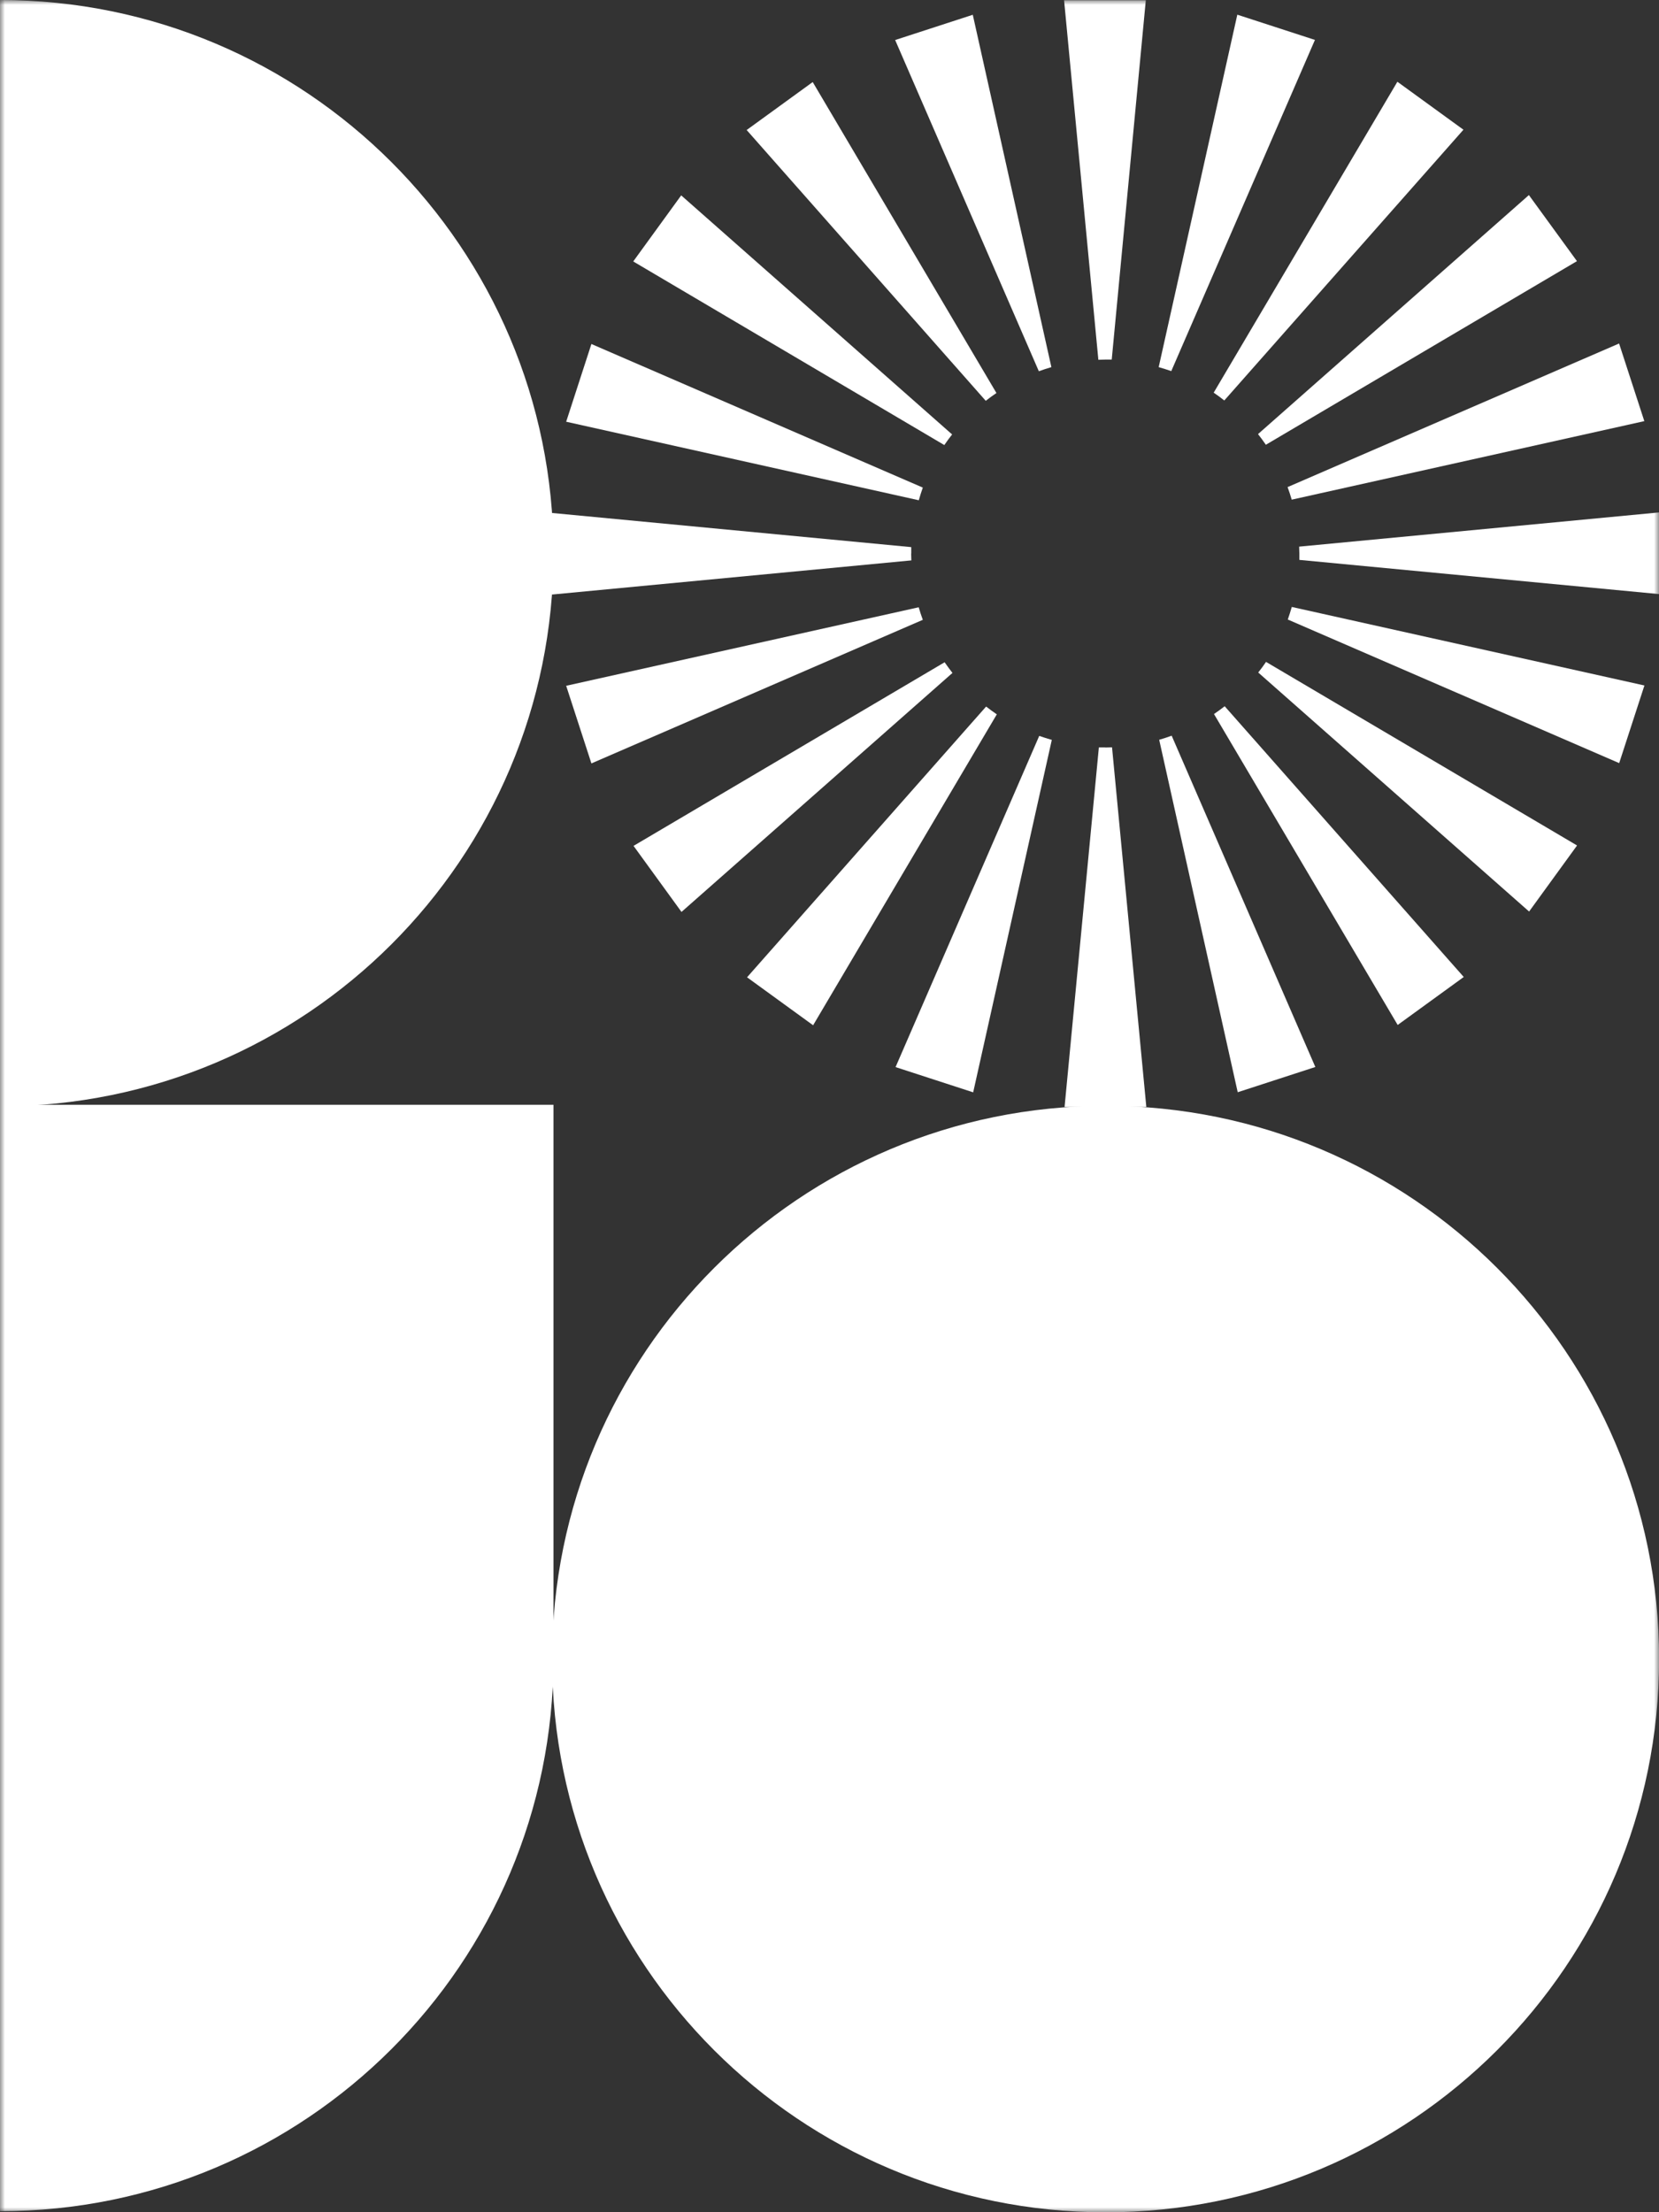 <?xml version="1.0" encoding="UTF-8"?><svg id="Layer_1" xmlns="http://www.w3.org/2000/svg" width="165" height="220" xmlns:xlink="http://www.w3.org/1999/xlink" viewBox="0 0 165 220"><rect x="0" y="0" width="165" height="220" fill="#333333" stroke="none"/><defs><style>.cls-1{clip-path:url(#clippath);}.cls-2{fill:none;}.cls-2,.cls-3{stroke-width:0px;}.cls-4{mask:url(#mask);}.cls-3{fill:#fff;}</style><clipPath id="clippath"><rect class="cls-2" width="165" height="220"/></clipPath><mask id="mask" x="0" y="0" width="165.01" height="220.01" maskUnits="userSpaceOnUse"><g id="mask0_351_1626"><path class="cls-3" d="M165,0H0v220h165V0Z"/></g></mask></defs><g class="cls-1"><g class="cls-4"><path class="cls-3" d="M54.91,164.99c0-30.38,24.64-55.02,55.05-55.02s55.05,24.63,55.05,55.02-24.64,55.02-55.05,55.02-55.05-24.63-55.05-55.02Z"/><path class="cls-3" d="M0,109.88v110.02c30.4,0,55.05-24.63,55.05-55.02v-55.01H0Z"/><path class="cls-3" d="M0,0c30.4,0,55.05,24.63,55.05,55.02S30.4,110.02,0,110.02V0Z"/><path class="cls-3" d="M116.49,36.91l14.29-32.94-7.72-2.51-7.82,35.05c.43.12.85.26,1.26.4"/><path class="cls-3" d="M121.77,39.82l23.78-26.92-6.57-4.77-18.27,30.92c.37.25.72.51,1.06.78"/><path class="cls-3" d="M125.9,44.23l30.94-18.26-4.78-6.57-26.94,23.77c.27.34.53.7.78,1.06Z"/><path class="cls-3" d="M128.47,49.69l35.07-7.81-2.51-7.72-32.97,14.28c.15.41.29.83.41,1.25"/><path class="cls-3" d="M129.21,54.36c0,.23.02.46.02.68,0,.21,0,.42,0,.64l35.77,3.4v-8.12l-35.78,3.4h0Z"/><path class="cls-3" d="M128.48,60.35c-.12.43-.26.85-.4,1.26l32.96,14.28,2.51-7.72-35.07-7.81h0Z"/><path class="cls-3" d="M125.92,65.82c-.25.37-.51.72-.78,1.06l26.94,23.77,4.77-6.57-30.94-18.26h0Z"/><path class="cls-3" d="M121.81,70.23c-.35.27-.7.53-1.07.78l18.27,30.92,6.57-4.77-23.78-26.93Z"/><path class="cls-3" d="M116.54,73.16c-.41.15-.83.29-1.25.41l7.81,35.05,7.72-2.51-14.29-32.95h0Z"/><path class="cls-3" d="M109.93,74.33c-.21,0-.42,0-.64,0l-3.41,35.75h8.13l-3.41-35.76c-.22,0-.46.02-.68.02"/><path class="cls-3" d="M103.36,73.18l-14.29,32.94,7.72,2.51,7.82-35.05c-.43-.12-.85-.26-1.26-.4"/><path class="cls-3" d="M98.08,70.26l-23.78,26.93,6.57,4.77,18.27-30.92c-.37-.25-.72-.51-1.07-.78Z"/><path class="cls-3" d="M93.95,65.86l-30.94,18.26,4.77,6.57,26.95-23.77c-.27-.34-.53-.7-.78-1.06Z"/><path class="cls-3" d="M91.38,60.39l-35.07,7.81,2.51,7.72,32.96-14.28c-.15-.41-.29-.83-.41-1.25"/><path class="cls-3" d="M90.63,55.05c0-.21,0-.42,0-.64l-35.77-3.4v8.12l35.78-3.4c0-.23-.02-.46-.02-.68"/><path class="cls-3" d="M91.78,48.49l-32.96-14.28-2.51,7.73,35.07,7.81c.12-.43.26-.85.4-1.26Z"/><path class="cls-3" d="M94.69,43.2l-26.94-23.77-4.77,6.57,30.94,18.26c.25-.37.51-.72.78-1.06"/><path class="cls-3" d="M99.1,39.08l-18.27-30.92-6.57,4.77,23.78,26.93c.34-.27.7-.53,1.07-.78Z"/><path class="cls-3" d="M104.57,36.52L96.75,1.47l-7.72,2.51,14.29,32.94c.41-.15.83-.29,1.25-.41"/><path class="cls-3" d="M109.93,35.76c.21,0,.42,0,.64,0L113.96.02h-8.13l3.41,35.76c.22,0,.46-.02.68-.02Z"/></g></g></svg>